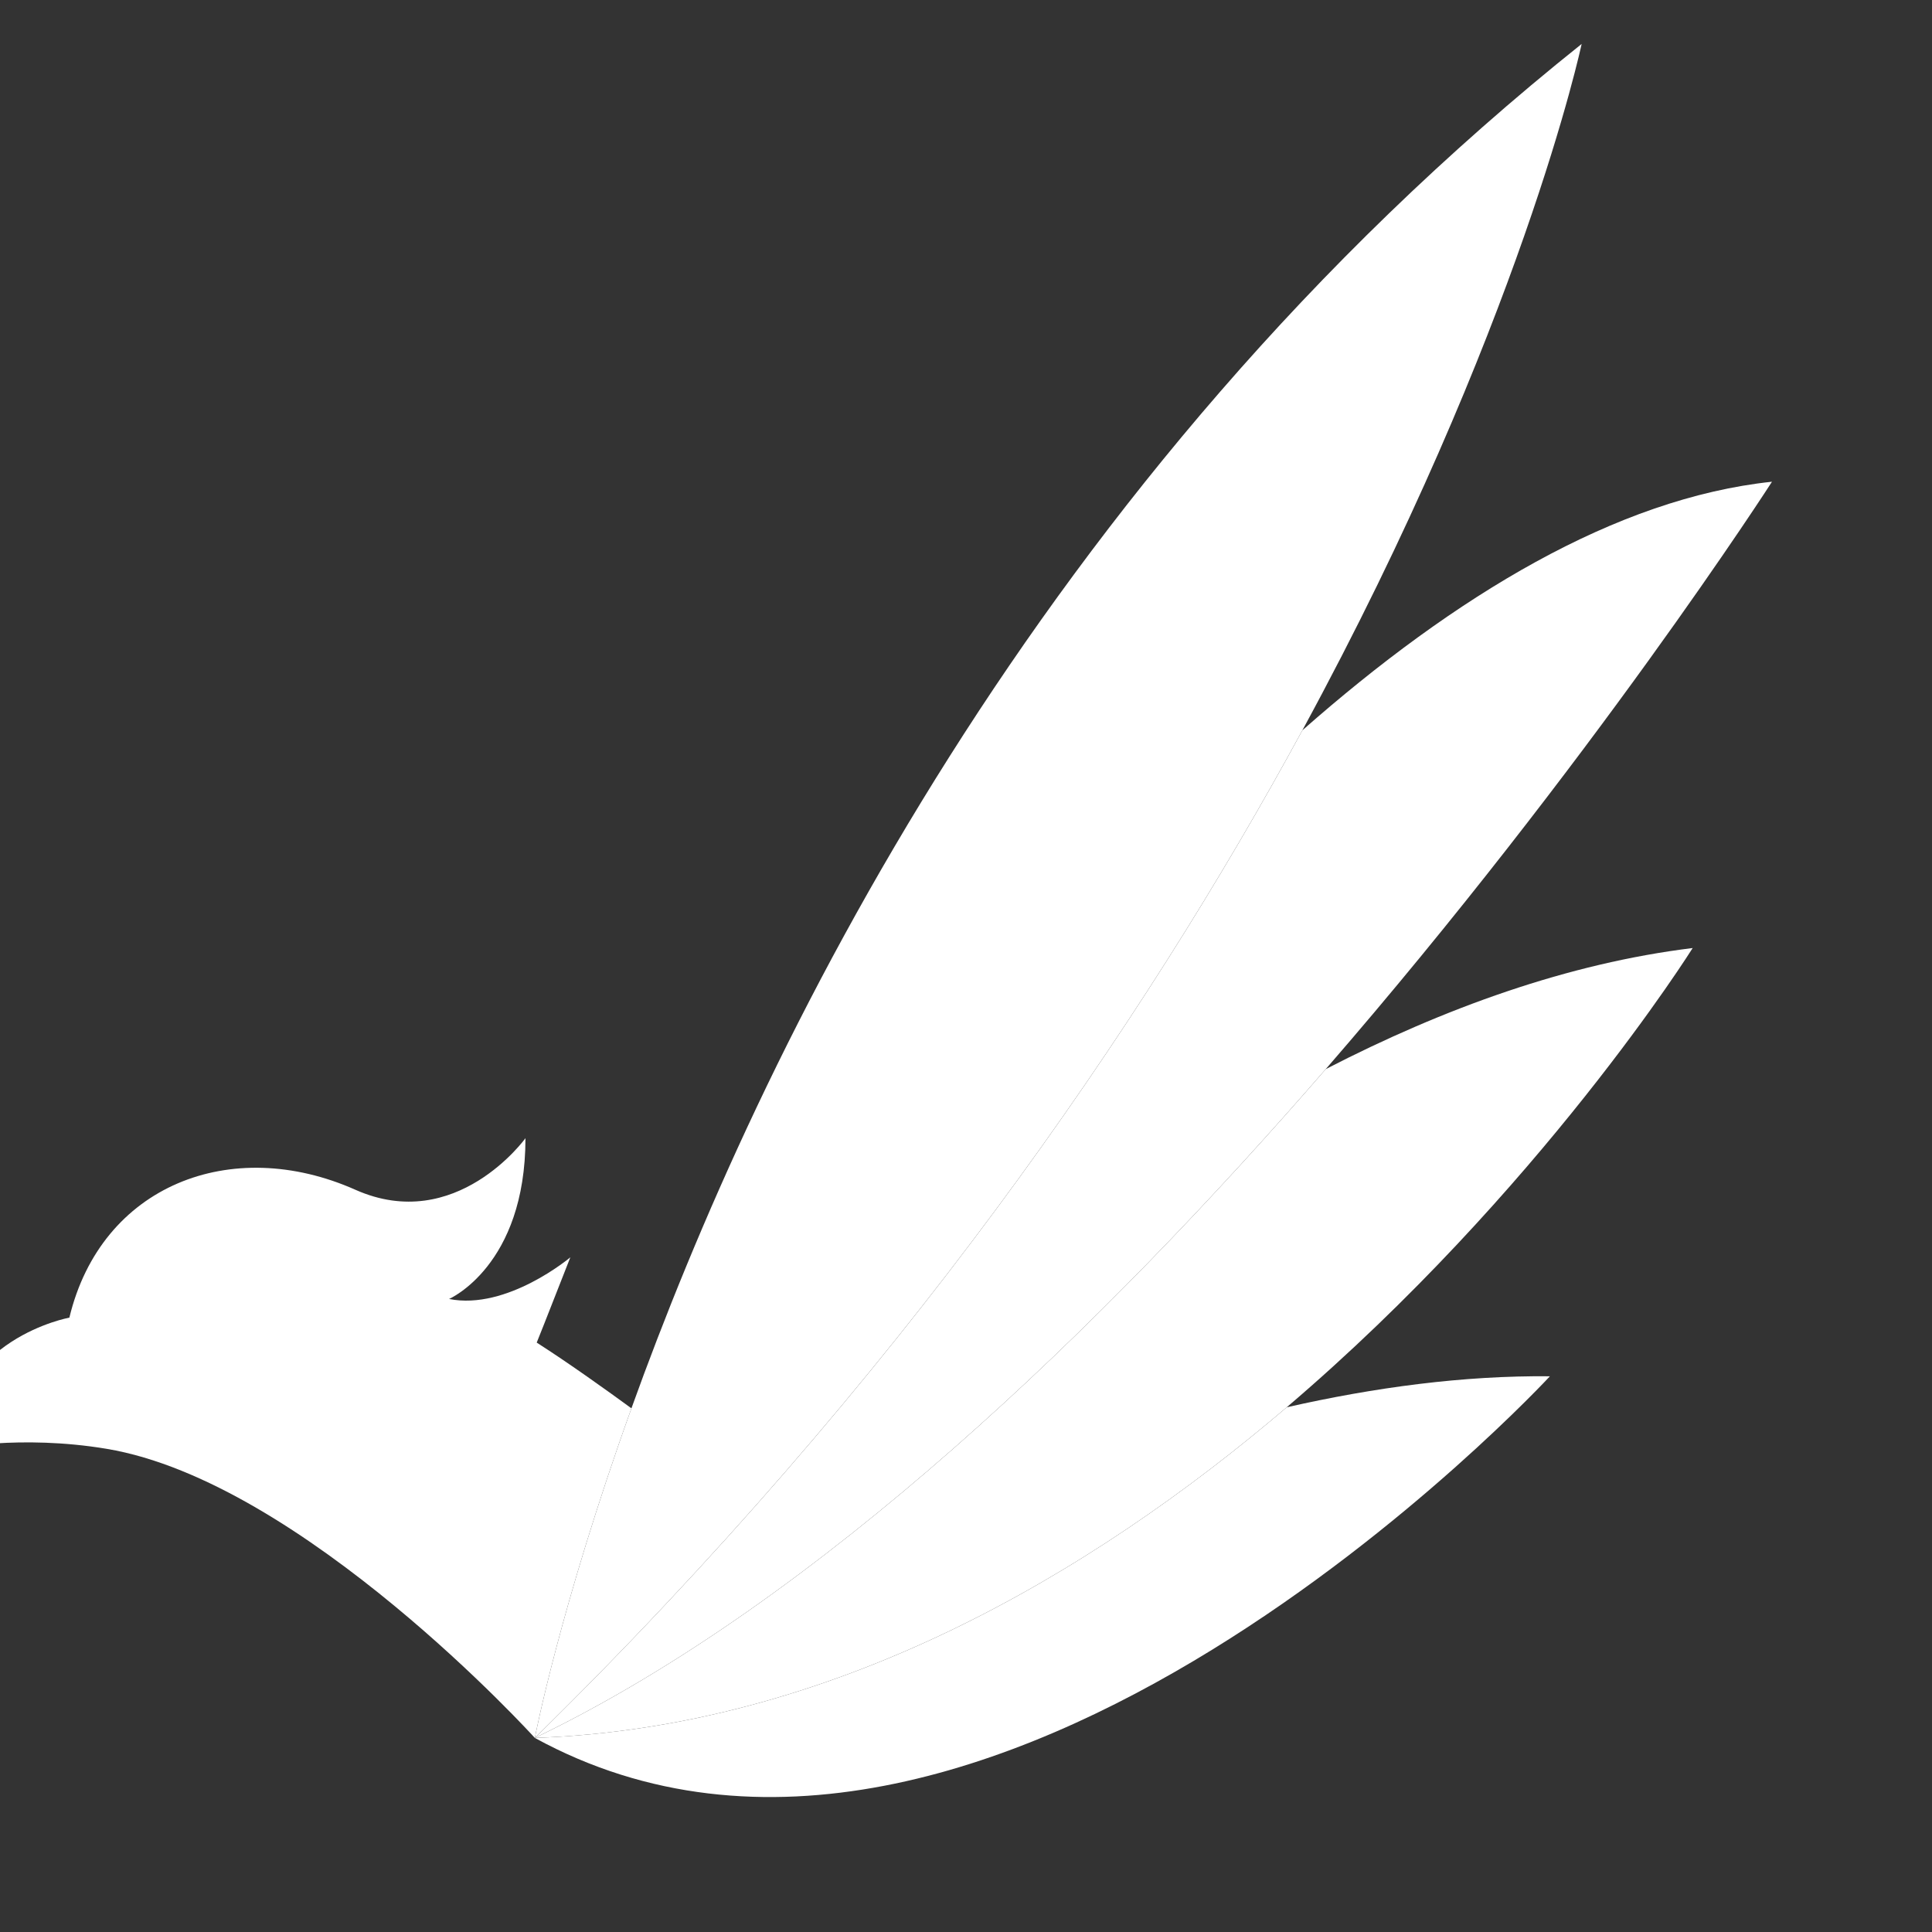 <?xml version="1.0" encoding="UTF-8" standalone="no"?>
<svg
   xmlns:dc="http://purl.org/dc/elements/1.1/"
   xmlns:cc="http://creativecommons.org/ns#"
   xmlns:rdf="http://www.w3.org/1999/02/22-rdf-syntax-ns#"
   xmlns:svg="http://www.w3.org/2000/svg"
   xmlns="http://www.w3.org/2000/svg"
   xmlns:sodipodi="http://sodipodi.sourceforge.net/DTD/sodipodi-0.dtd"
   xmlns:inkscape="http://www.inkscape.org/namespaces/inkscape"
   width="40.0px"
   height="40.0px"
   viewBox="0 0 40.0 40.0"
   version="1.1"
   id="SVGRoot"
   sodipodi:docname="logo.svg"
   inkscape:version="1.0.1 (1.0.1+r73)">
  <rect x="0" y="0" width="40.0" height="40.0" fill="#333333" stroke="none"/>
  <defs
     id="defs14" />
  <sodipodi:namedview
     id="base"
     pagecolor="#ffffff"
     bordercolor="#666666"
     borderopacity="1.0"
     inkscape:pageopacity="0.0"
     inkscape:pageshadow="2"
     inkscape:zoom="11.2"
     inkscape:cx="-22.142133"
     inkscape:cy="23.323387"
     inkscape:document-units="px"
     inkscape:current-layer="g211"
     inkscape:document-rotation="0"
     showgrid="true"
     inkscape:window-width="2321"
     inkscape:window-height="1016"
     inkscape:window-x="0"
     inkscape:window-y="27"
     inkscape:window-maximized="0">
    <inkscape:grid
       type="xygrid"
       id="grid23" />
  </sodipodi:namedview>
  <g
     inkscape:label="Layer 1"
     inkscape:groupmode="layer"
     id="layer1">
    <g
       id="g211"
       transform="matrix(0.01,0,0,-0.012,-44.059,83.011)">
      <path
         d="m 5713.211,4487.753 c -49.7,30.29 -128.3,77.25 -196.1,113.41 2.5,4.9 15,31.06 69.6,147.11 0,0 -130.9,-91.89 -251.1,-71.85 0,0 158.2,57.02 158.2,277.42 0,0 -143.6,-166.28 -352.1,-89.01 -257.03,95.19 -526.38,7.74 -592.17,-220.59 0,0 -237.66,-36.05 -247.68,-226.4 0,0 145.3,25.09 325.09,0 405.36,-56.58 886.26,-498.74 886.26,-498.74 0,0 51.8,225.4 200,568.65"
         style="fill:#ffffff;fill-opacity:1;fill-rule:nonzero;stroke:none;stroke-width:1"
         id="path48" />
      <path
         d="m 7614.811,4543.043 c -178.2,1.52 -362.6,-19.04 -544.9,-53.48 -408,-289.94 -943.2,-552.51 -1556.7,-570.46 935.9,-426.89 2101.6,623.94 2101.6,623.94"
         style="fill:#ffffff;fill-opacity:1;fill-rule:nonzero;stroke:none;stroke-width:1"
         id="path92" />
      <path
         d="m 5513.211,3919.103 c 613.5,17.95 1148.7,280.52 1556.7,570.46 525.7,373.47 840.5,792.35 840.5,792.35 -257.8,-26.31 -514.8,-103.67 -759.7,-208.91 -462.4,-444.14 -1048.2,-917.43 -1637.5,-1153.9"
         style="fill:#ffffff;fill-opacity:1;fill-rule:nonzero;stroke:none;stroke-width:1"
         id="path94" />
      <path
         d="m 5513.211,3919.103 c 589.3,236.47 1175.1,709.76 1637.5,1153.9 549,527.27 923.9,1013.45 923.9,1013.45 -323.1,-28.57 -656.8,-197.24 -972.3,-428.89 -329.6,-505.35 -833,-1120.43 -1589.1,-1738.46"
         style="fill:#ffffff;fill-opacity:1;fill-rule:nonzero;stroke:none;stroke-width:1"
         id="path96" />
      <path
         d="m 7102.311,5657.563 c 454.1,696.26 578.2,1184.18 578.2,1184.18 -1131.4,-752.51 -1702.8,-1741.12 -1967.3,-2353.99 -148.2,-343.25 -200,-568.65 -200,-568.65 756.1,618.03 1259.5,1233.11 1589.1,1738.46"
         style="fill:#ffffff;fill-opacity:1;fill-rule:nonzero;stroke:none;stroke-width:1"
         id="path98" />
    </g>
  </g>
</svg>
